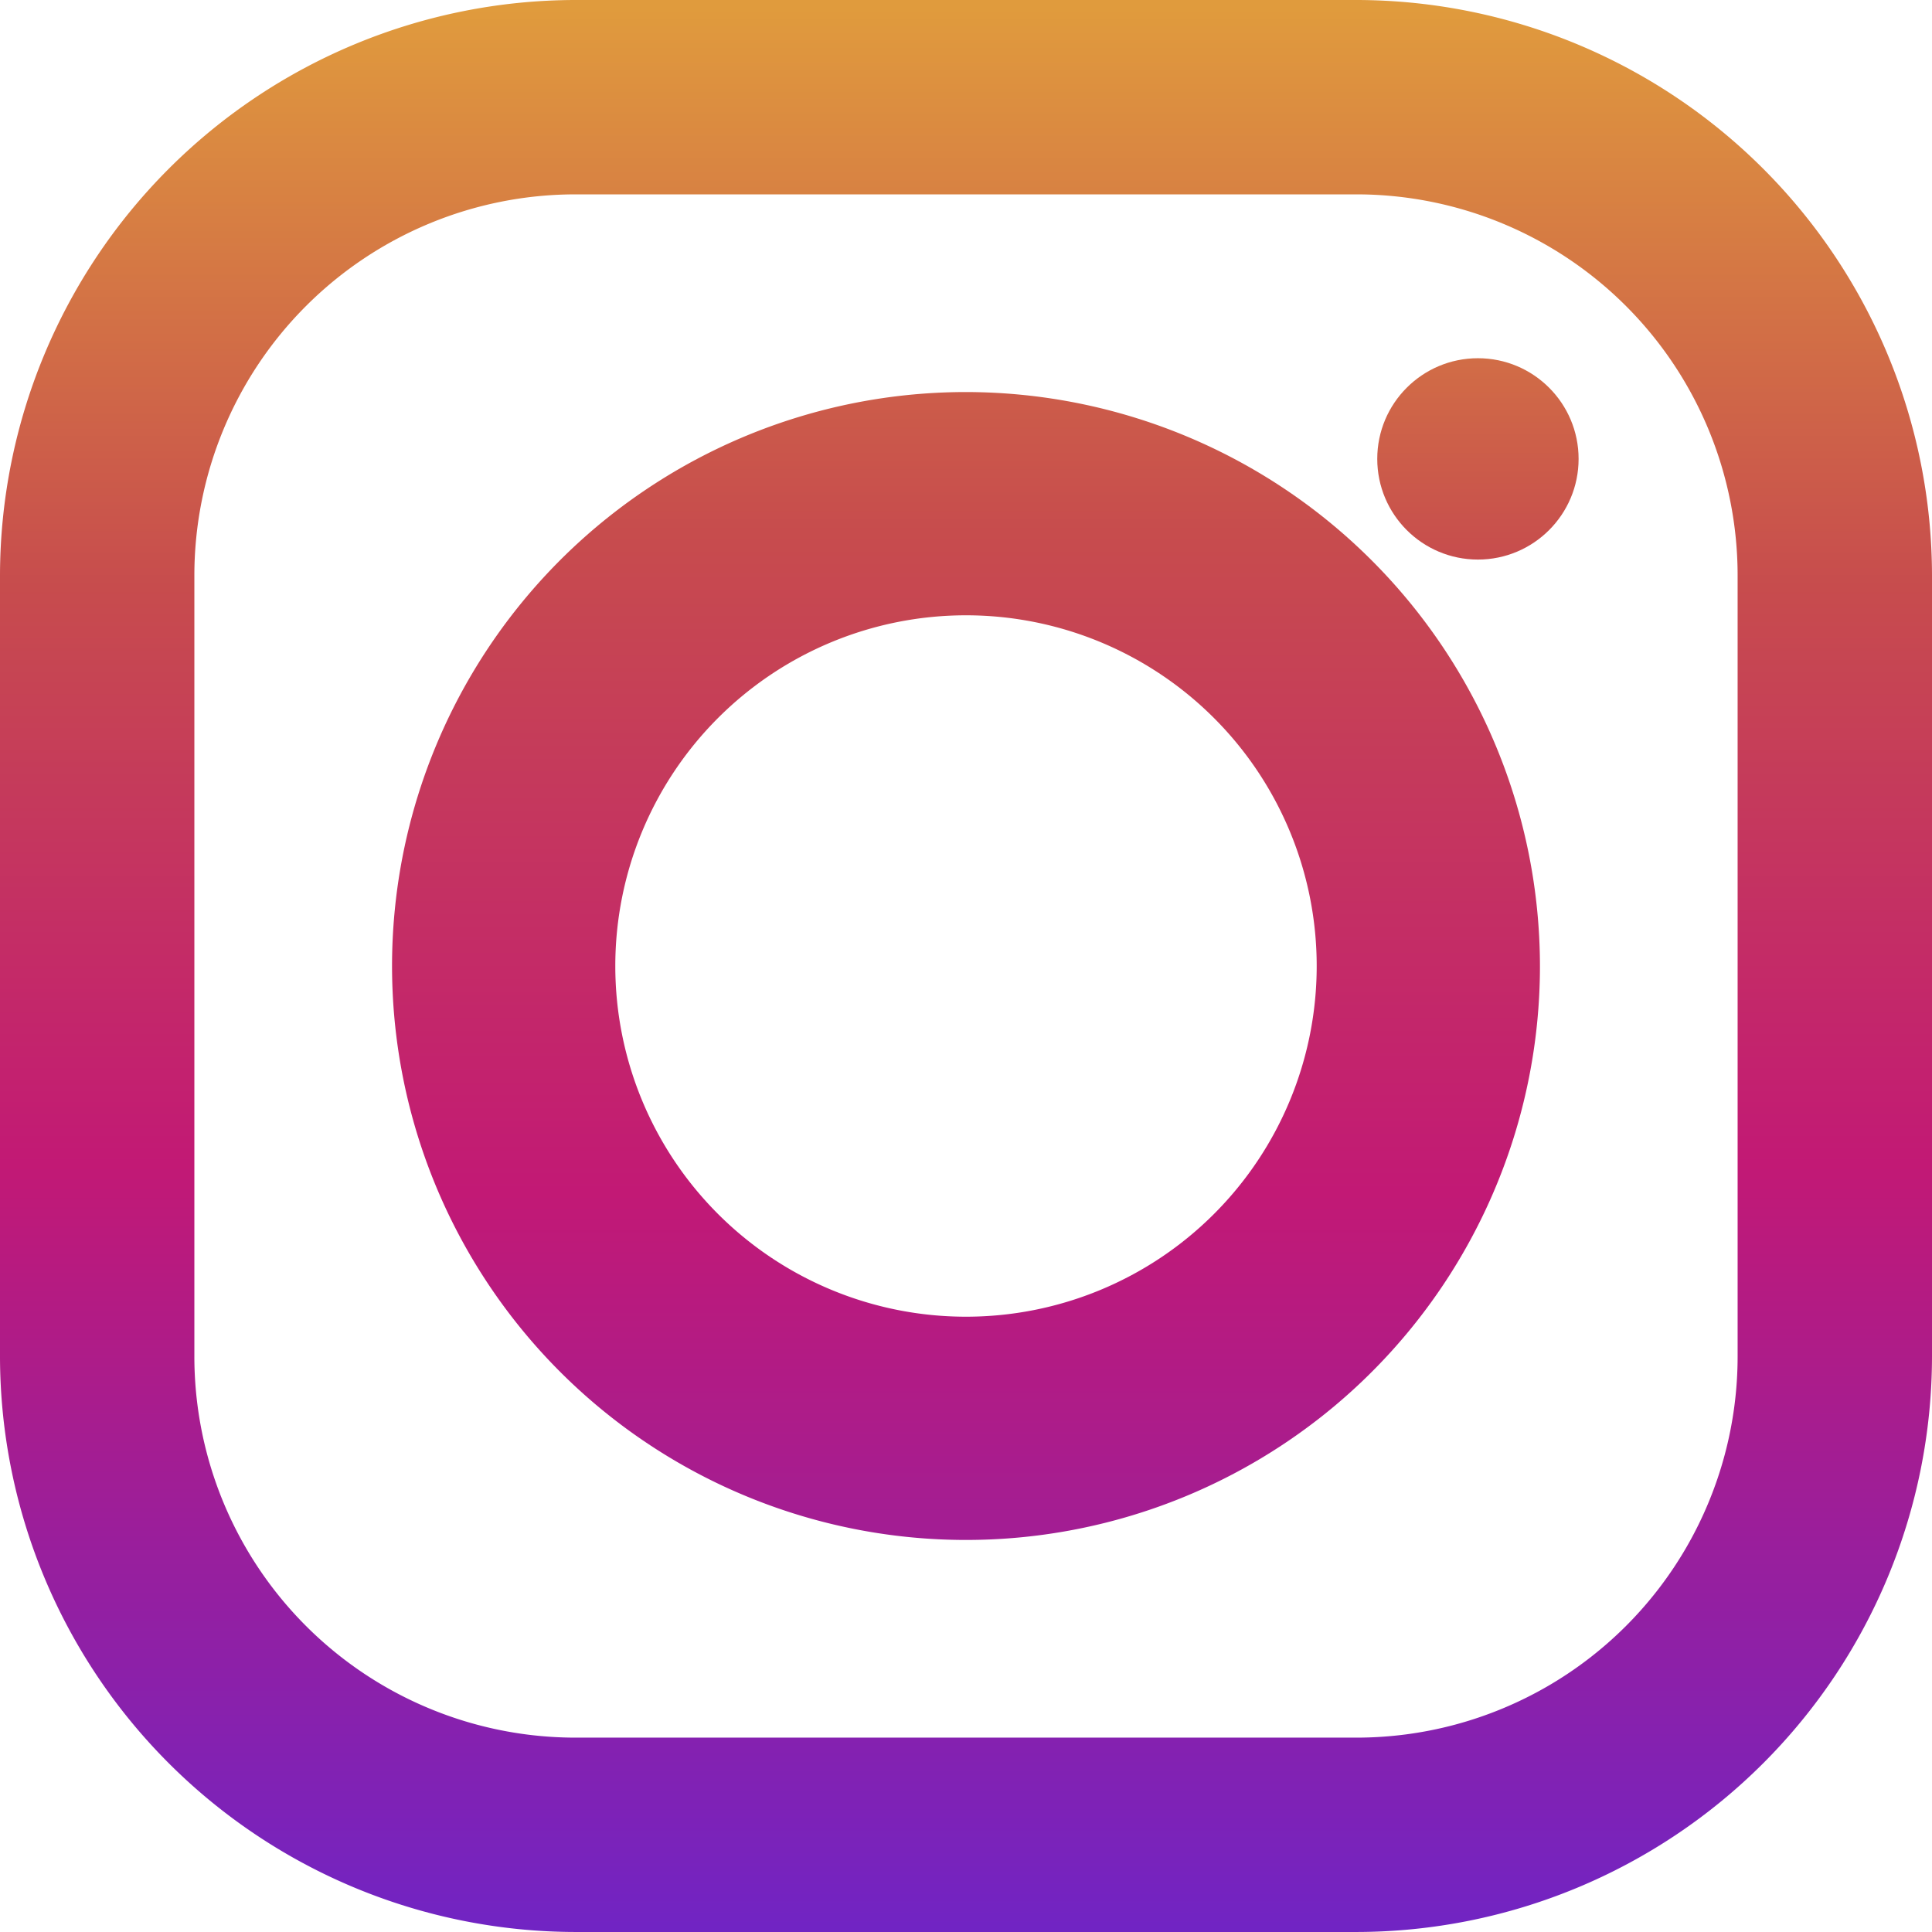 <svg xmlns="http://www.w3.org/2000/svg" xmlns:xlink="http://www.w3.org/1999/xlink" width="126.338" height="126.338" viewBox="0 0 126.338 126.338"><defs><style>.a{fill:url(#a);}.b{fill:url(#b);}.c{fill:url(#c);}</style><linearGradient id="a" x1="0.5" y1="0.008" x2="0.5" y2="0.998" gradientUnits="objectBoundingBox"><stop offset="0" stop-color="#e09b3d"/><stop offset="0.3" stop-color="#c74c4d"/><stop offset="0.6" stop-color="#c21975"/><stop offset="1" stop-color="#7024c4"/></linearGradient><linearGradient id="b" y1="-0.451" y2="1.462" xlink:href="#a"/><linearGradient id="c" y1="-1.396" y2="6.586" xlink:href="#a"/></defs><path class="a" d="M88.7,0H37.637A37.679,37.679,0,0,0,0,37.637V88.7a37.679,37.679,0,0,0,37.637,37.637H88.7A37.679,37.679,0,0,0,126.338,88.7V37.637A37.68,37.68,0,0,0,88.7,0Zm24.927,88.7A24.927,24.927,0,0,1,88.7,113.628H37.637A24.927,24.927,0,0,1,12.71,88.7V37.637A24.927,24.927,0,0,1,37.637,12.71H88.7a24.927,24.927,0,0,1,24.927,24.927V88.7Z" transform="translate(0 0)"/><path class="b" d="M170.532,133a37.532,37.532,0,1,0,37.532,37.531A37.574,37.574,0,0,0,170.532,133Zm0,60.465a22.933,22.933,0,1,1,22.933-22.933A22.933,22.933,0,0,1,170.532,193.465Z" transform="translate(-107.363 -107.363)"/><circle class="c" cx="6.583" cy="6.583" r="6.583" transform="translate(90.062 23.425)"/></svg>